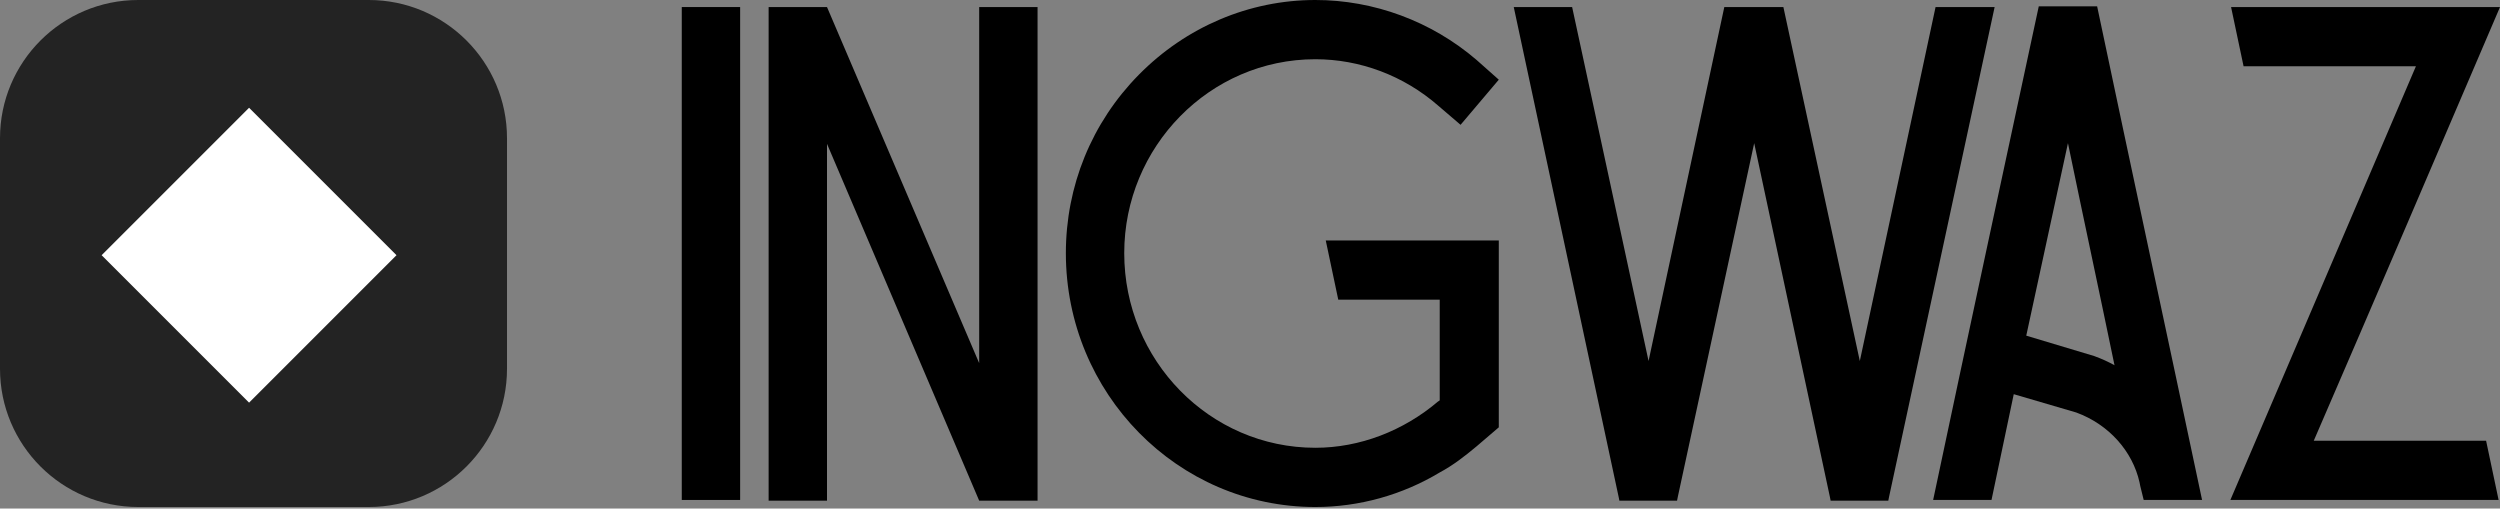 <svg width="1057" height="215" viewBox="0 0 1057 215" fill="none" xmlns="http://www.w3.org/2000/svg">
<rect x="0" y="0" width="1057" height="215" fill="#808080" stroke="none"/>
<path d="M0 58.463C0 26.175 26.175 0 58.463 0H155.9C188.188 0 214.363 26.175 214.363 58.463V155.9C214.363 188.188 188.188 214.363 155.9 214.363H58.463C26.175 214.363 0 188.188 0 155.9V58.463Z" fill="#232323"/>
<path d="M42.965 107.899L105.306 45.558L167.647 107.899L105.306 170.241L42.965 107.899Z" fill="white"/>
<path d="M288.25 211.382H312.93V2.981H288.25V211.382Z" fill="black"/>
<path d="M324.976 2.981V211.68H349.656V60.821L413.999 211.68H438.679V2.981H413.999V153.542L349.656 2.981H324.976Z" fill="black"/>
<path d="M560.531 101.666C562.294 110.014 564.056 118.362 565.819 126.71H608.715C608.715 140.722 608.715 155.033 608.715 169.046C608.715 169.344 608.421 169.642 608.127 169.642C593.437 182.164 574.927 189.319 556.124 189.319C511.465 189.319 475.327 152.35 475.327 107.032C475.327 62.013 511.465 25.044 556.124 25.044C574.927 25.044 593.437 31.901 608.127 44.721L617.529 52.771L633.689 33.69L624.287 25.342C605.189 8.944 580.803 0 556.124 0C528.212 0 501.476 11.329 481.497 31.603C461.518 51.876 450.647 78.709 450.647 107.032C450.647 166.362 497.95 214.363 556.124 214.363C574.633 214.363 592.849 209.295 608.715 199.754C614.297 196.773 619.292 192.897 624.287 188.723L633.689 180.673V101.666C609.303 101.666 584.917 101.666 560.531 101.666Z" fill="black"/>
<path d="M773.697 210.189L773.991 211.68H786.33H798.376L798.67 210.189L843.329 2.981H818.355L786.33 152.648L754.012 2.981H741.672H729.038L697.013 152.648L664.694 2.981H640.015L684.379 210.189L684.673 211.68H697.013H709.059L709.353 210.189L741.672 60.523L773.697 210.189Z" fill="black"/>
<path d="M886.67 2.683H861.99C847.006 72.448 832.022 141.915 817.332 211.382H842.011L851.413 166.66L877.856 174.412C891.665 179.48 901.654 190.81 904.592 203.928L904.886 205.419L906.355 211.382H931.035C916.344 141.915 901.36 72.448 886.67 2.683ZM885.495 150.561L856.702 141.915C862.578 114.784 868.454 87.653 874.33 60.523C880.794 91.827 887.551 123.132 894.015 154.437C891.371 152.946 888.727 151.753 885.495 150.561Z" fill="black"/>
<path d="M978.26 186.338C1004.7 125.219 1030.85 64.1 1057 2.981H943.297C945.059 11.329 946.822 19.677 948.585 28.025H1021.45C995.3 89.144 969.152 150.263 943.003 211.382H1056.41C1054.65 203.034 1052.89 194.686 1051.12 186.338H978.26Z" fill="black"/>
</svg>
